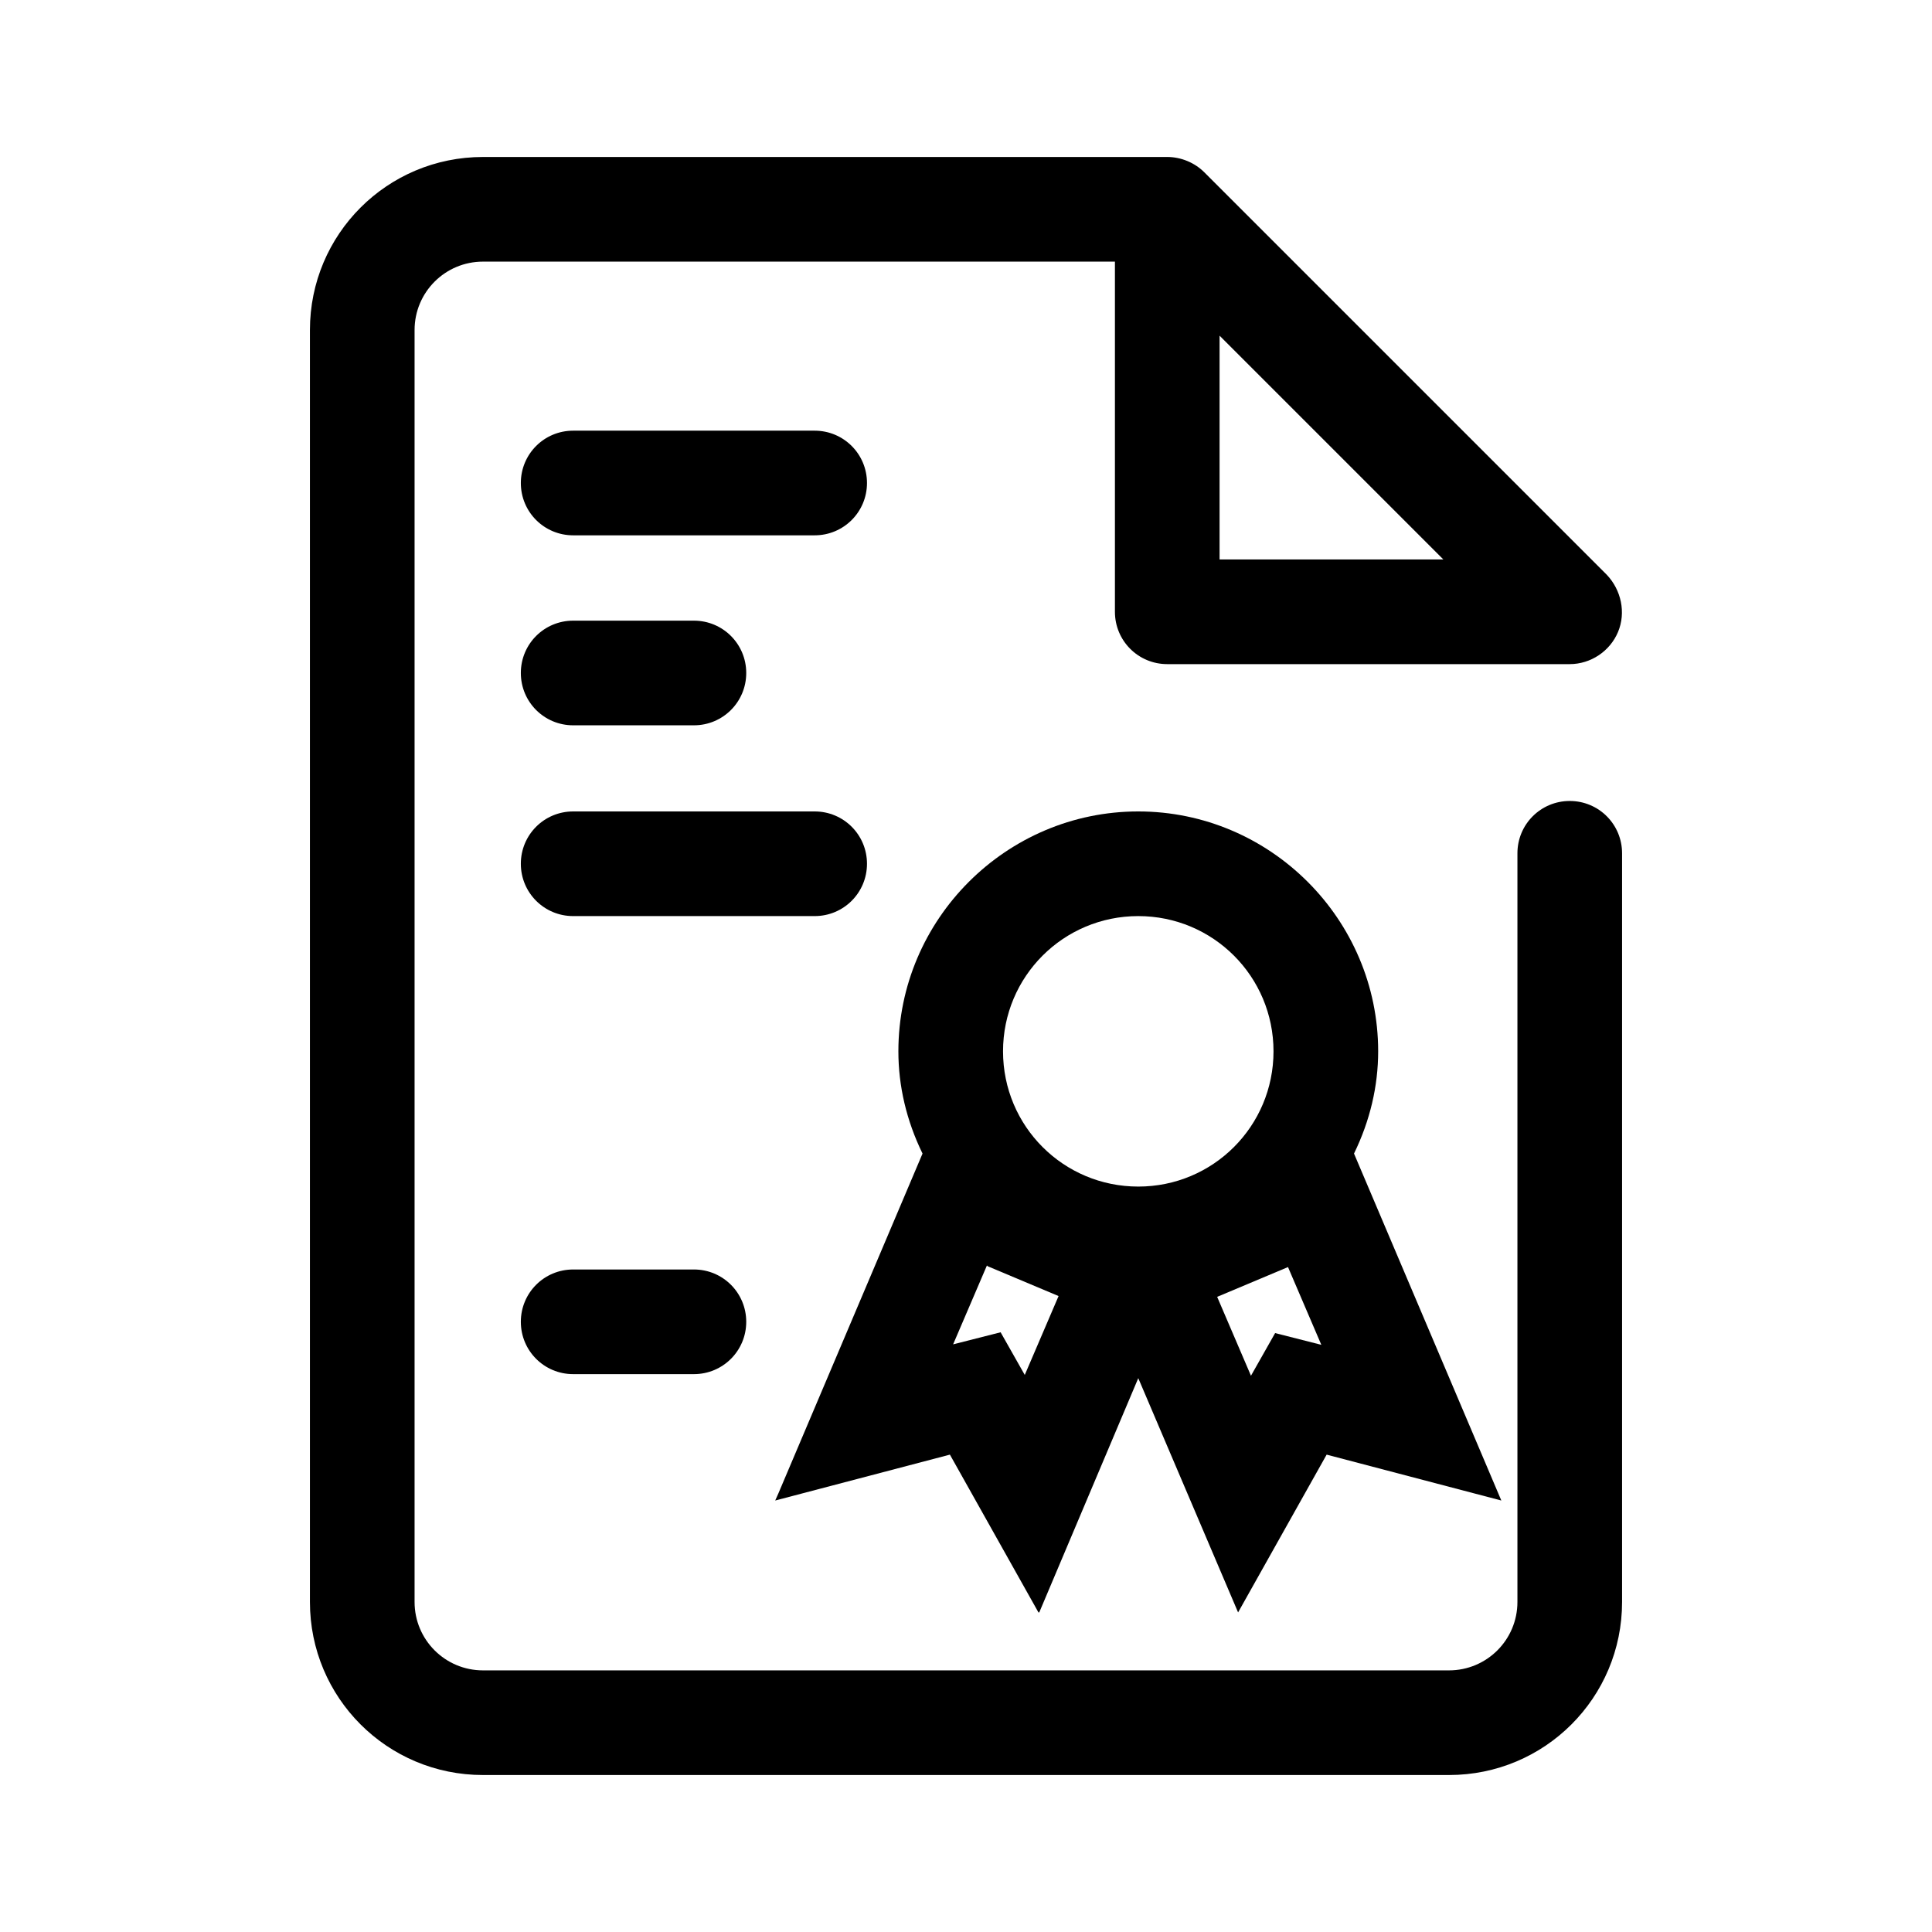 <?xml version="1.0" encoding="UTF-8"?>
<svg id="TL" xmlns="http://www.w3.org/2000/svg" viewBox="0 0 24 24">
  <path d="M7.12,9.01h1.5c.36,0,.65-.29.65-.65s-.29-.65-.65-.65h-1.5c-.36,0-.65.29-.65.65s.29.65.65.65Z"/>
  <path d="M7.12,6.65h3c.36,0,.65-.29.65-.65s-.29-.65-.65-.65h-3c-.36,0-.65.29-.65.65s.29.65.65.65Z"/>
  <path d="M10.77,10.73c0-.36-.29-.65-.65-.65h-3c-.36,0-.65.29-.65.65s.29.65.65.65h3c.36,0,.65-.29.65-.65Z"/>
  <path d="M7.12,15.77c-.36,0-.65.29-.65.65s.29.65.65.65h1.5c.36,0,.65-.29.65-.65s-.29-.65-.65-.65h-1.5Z"/>
  <path d="M12.91,20.03l1.23-2.91,1.24,2.91,1.1-1.96,2.17.57-1.83-4.31c.2-.41.3-.84.3-1.27,0-1.64-1.34-2.98-2.98-2.98s-2.98,1.34-2.98,2.98c0,.43.1.86.3,1.27l-1.79,4.22-.04.09,2.17-.57,1.1,1.96ZM16.43,16.71l-.59-.15-.3.53-.42-.98.88-.37.42.98ZM14.14,11.38c.93,0,1.68.75,1.68,1.68s-.75,1.68-1.68,1.68-1.68-.75-1.68-1.68.75-1.68,1.68-1.68ZM12.27,15.73l.88.37-.42.98-.3-.53-.59.15.42-.98Z"/>
  <path d="M19.5,9.95c-.36,0-.65.29-.65.65v9.3c0,.47-.38.85-.85.85H6c-.47,0-.85-.38-.85-.85V4.1c0-.47.38-.85.85-.85h7.85v4.35c0,.36.29.65.65.65h5c.26,0,.5-.16.6-.4.1-.24.04-.52-.14-.71l-5-5c-.12-.12-.29-.19-.46-.19H6c-1.19,0-2.15.96-2.15,2.15v15.8c0,1.19.96,2.15,2.15,2.15h12c1.19,0,2.15-.96,2.15-2.15v-9.3c0-.36-.29-.65-.65-.65ZM15.15,4.17l2.78,2.78h-2.78v-2.78Z"/>
</svg>